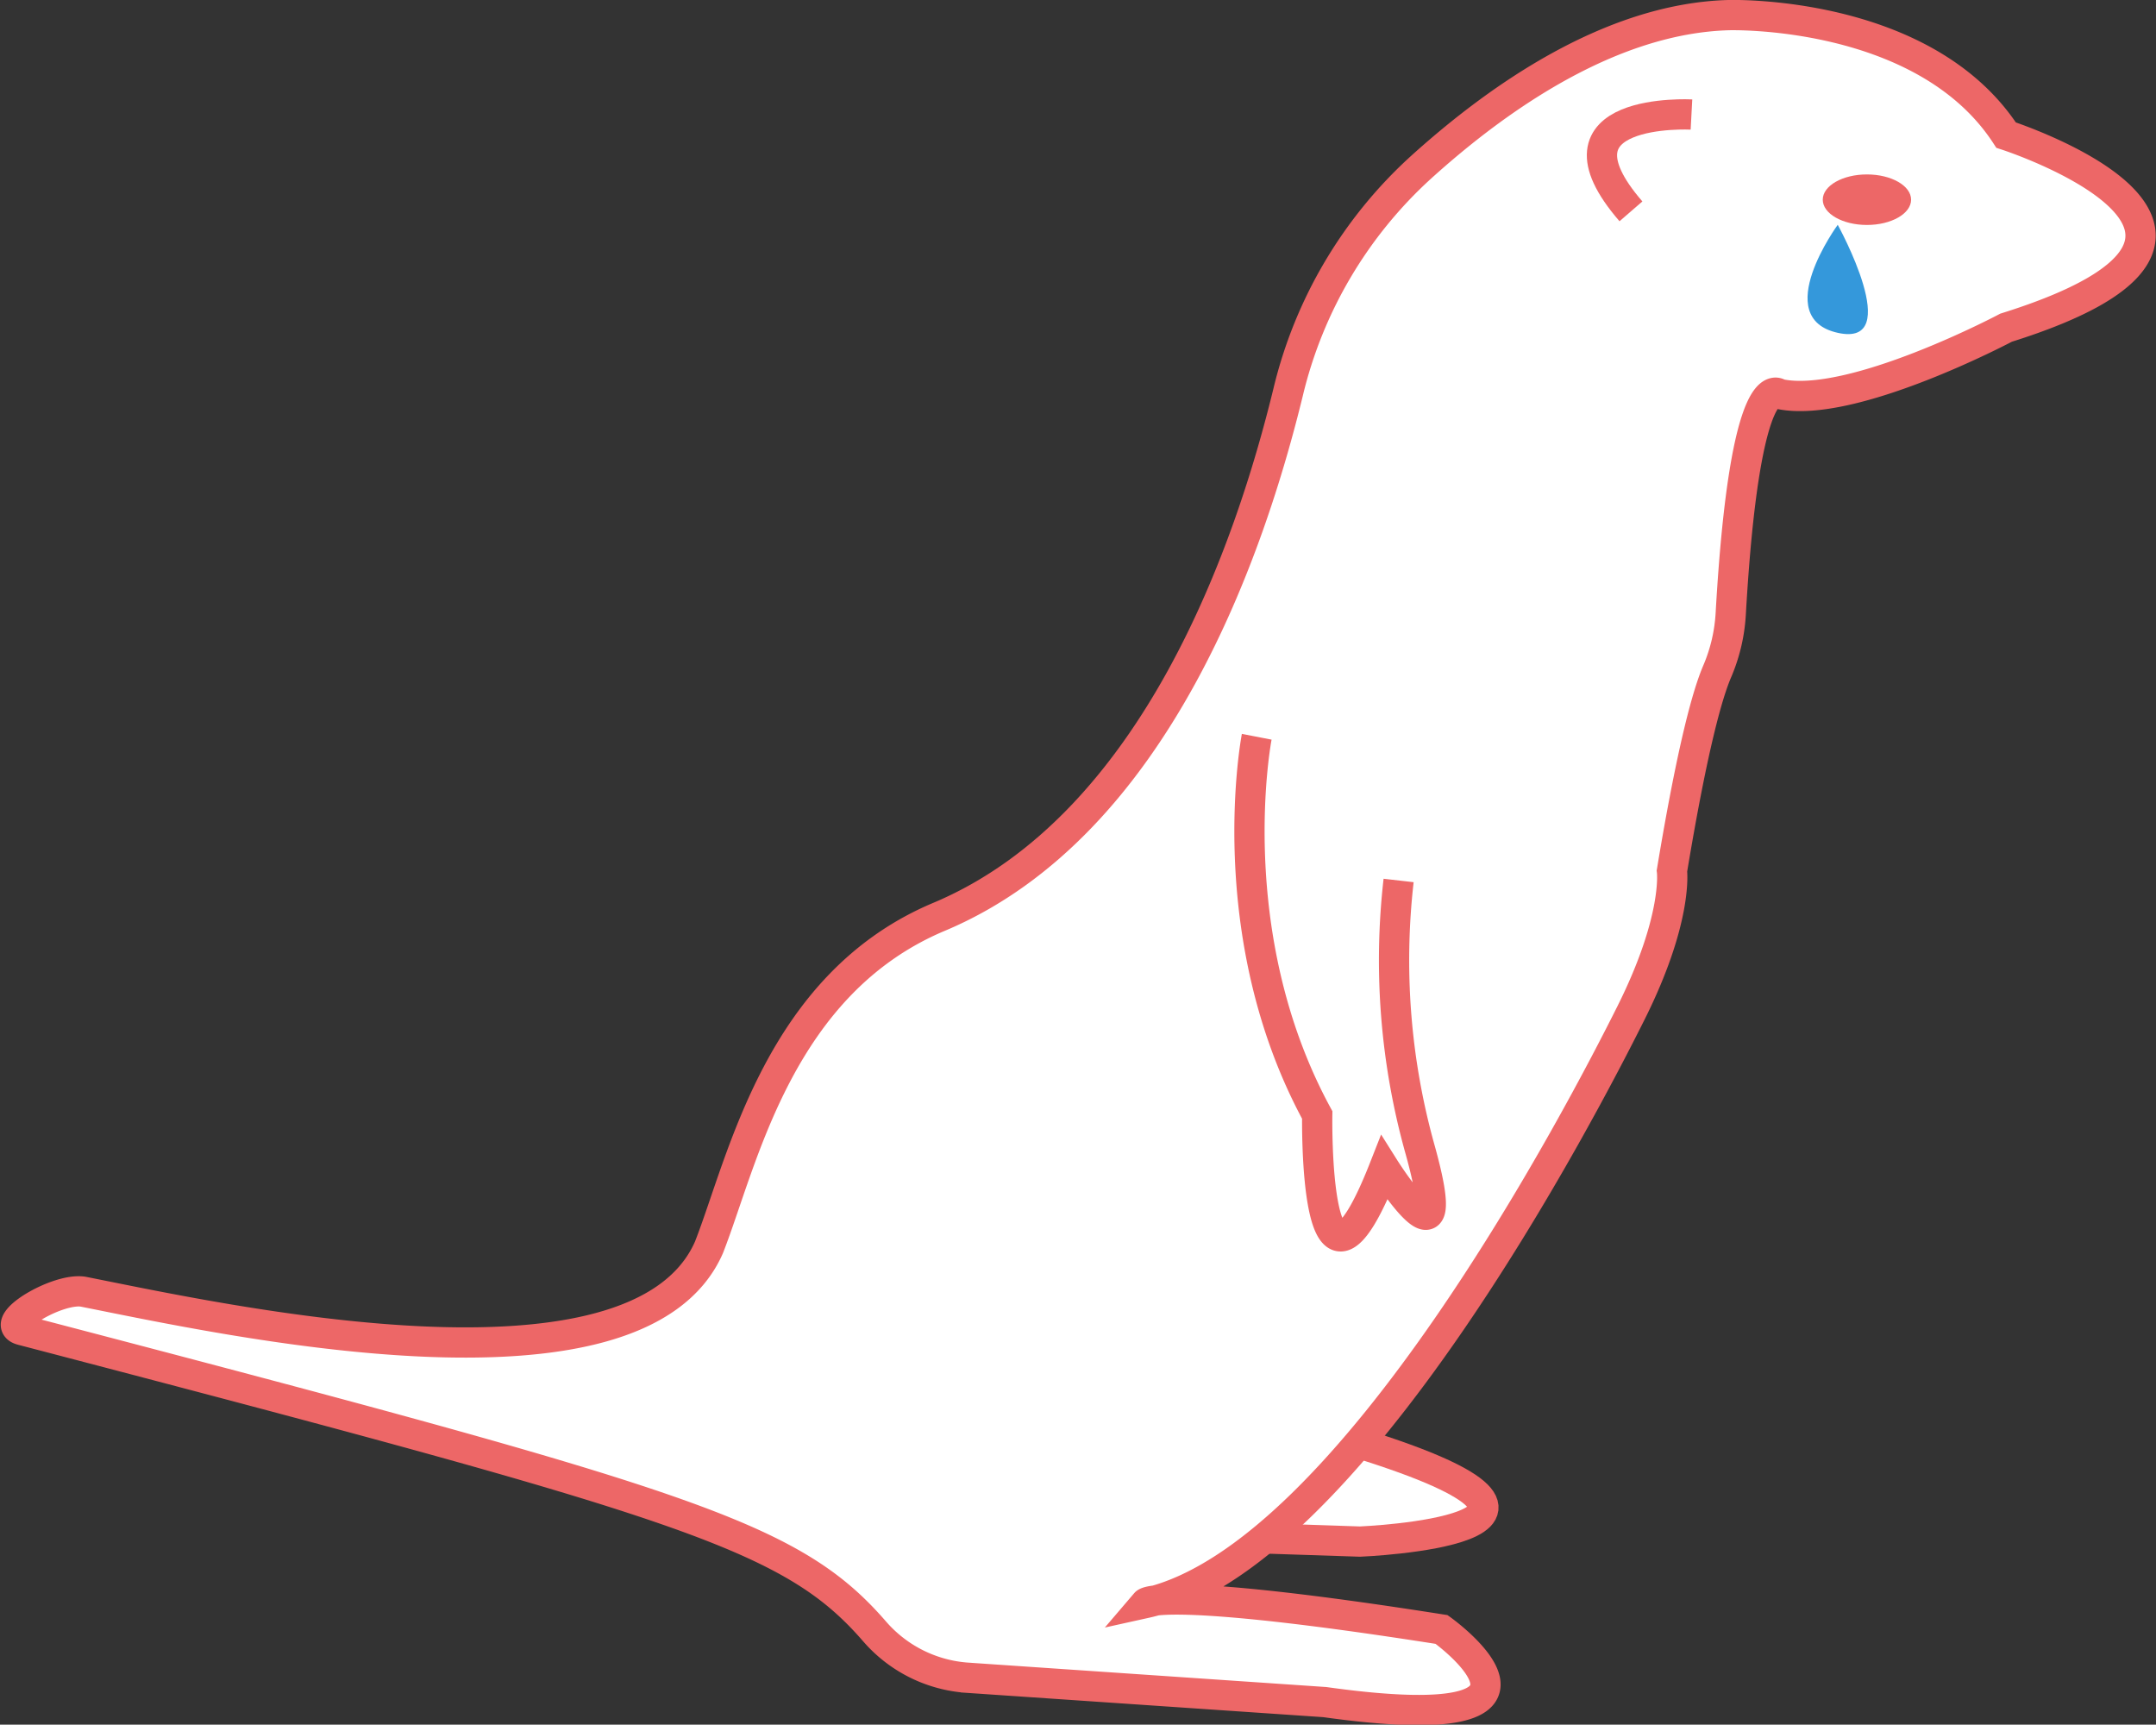 <svg xmlns="http://www.w3.org/2000/svg" viewBox="0 0 142.53 114"><rect x="0" y="0" width="142.53" height="114" fill="#333333" stroke="none"/><defs><style>.cls-1{fill:#fff;}.cls-1,.cls-2{stroke:#ed6767;stroke-miterlimit:10;stroke-width:2px;}.cls-2{fill:none;}.cls-3{fill:#ed6767;}.cls-4{fill:#3498db;}</style></defs><title>Mink</title><g id="Layer_2" data-name="Layer 2"><g id="Layer_1-2" data-name="Layer 1"><path class="cls-1" d="M83.54,101.69l6.37.21s18.43-.76-.11-6.51"/><path class="cls-1" d="M114.25,1s12.94-.42,18.37,7.93c0,0,20,6.47,0,12.73,0,0-10.23,5.43-15,4.38,0,0-2.25-2.07-3.2,14.47a11.3,11.3,0,0,1-.89,3.85c-.62,1.43-1.62,4.89-3,13.21,0,0,.42,3.13-2.71,9.39s-18.51,36-32.08,39c0,0,1-1.17,19.56,1.75,0,0,10.23,7.31-7.72,4.8l-23.62-1.61a8.93,8.93,0,0,1-6.14-3.06c-5.53-6.38-12.43-8.42-56.38-19.92-1.66-.43,2.42-2.86,4.1-2.53,9,1.78,36.57,7.94,41.33-2.94,2.25-5.74,4.6-17.41,15.24-21.86C76.5,54.52,82.7,36,85.16,25.91a29.29,29.29,0,0,1,8.78-14.85C99.15,6.35,106.54,1.23,114.25,1Z"/><path class="cls-1" d="M83.08,48.7s-2.52,13,4,25c0,0-.26,15.43,4.43,3.5,0,0,4.92,7.82,2.32-1.39A46.4,46.4,0,0,1,92.46,58.2"/><path class="cls-2" d="M114.25,43.38"/><ellipse class="cls-3" cx="123.42" cy="13.2" rx="2.92" ry="1.67"/><path class="cls-1" d="M111.82,7.57s-10-.53-4,6.4"/><path class="cls-4" d="M121.49,14.86S117,21,121.49,22,121.49,14.86,121.49,14.86Z"/></g></g></svg>